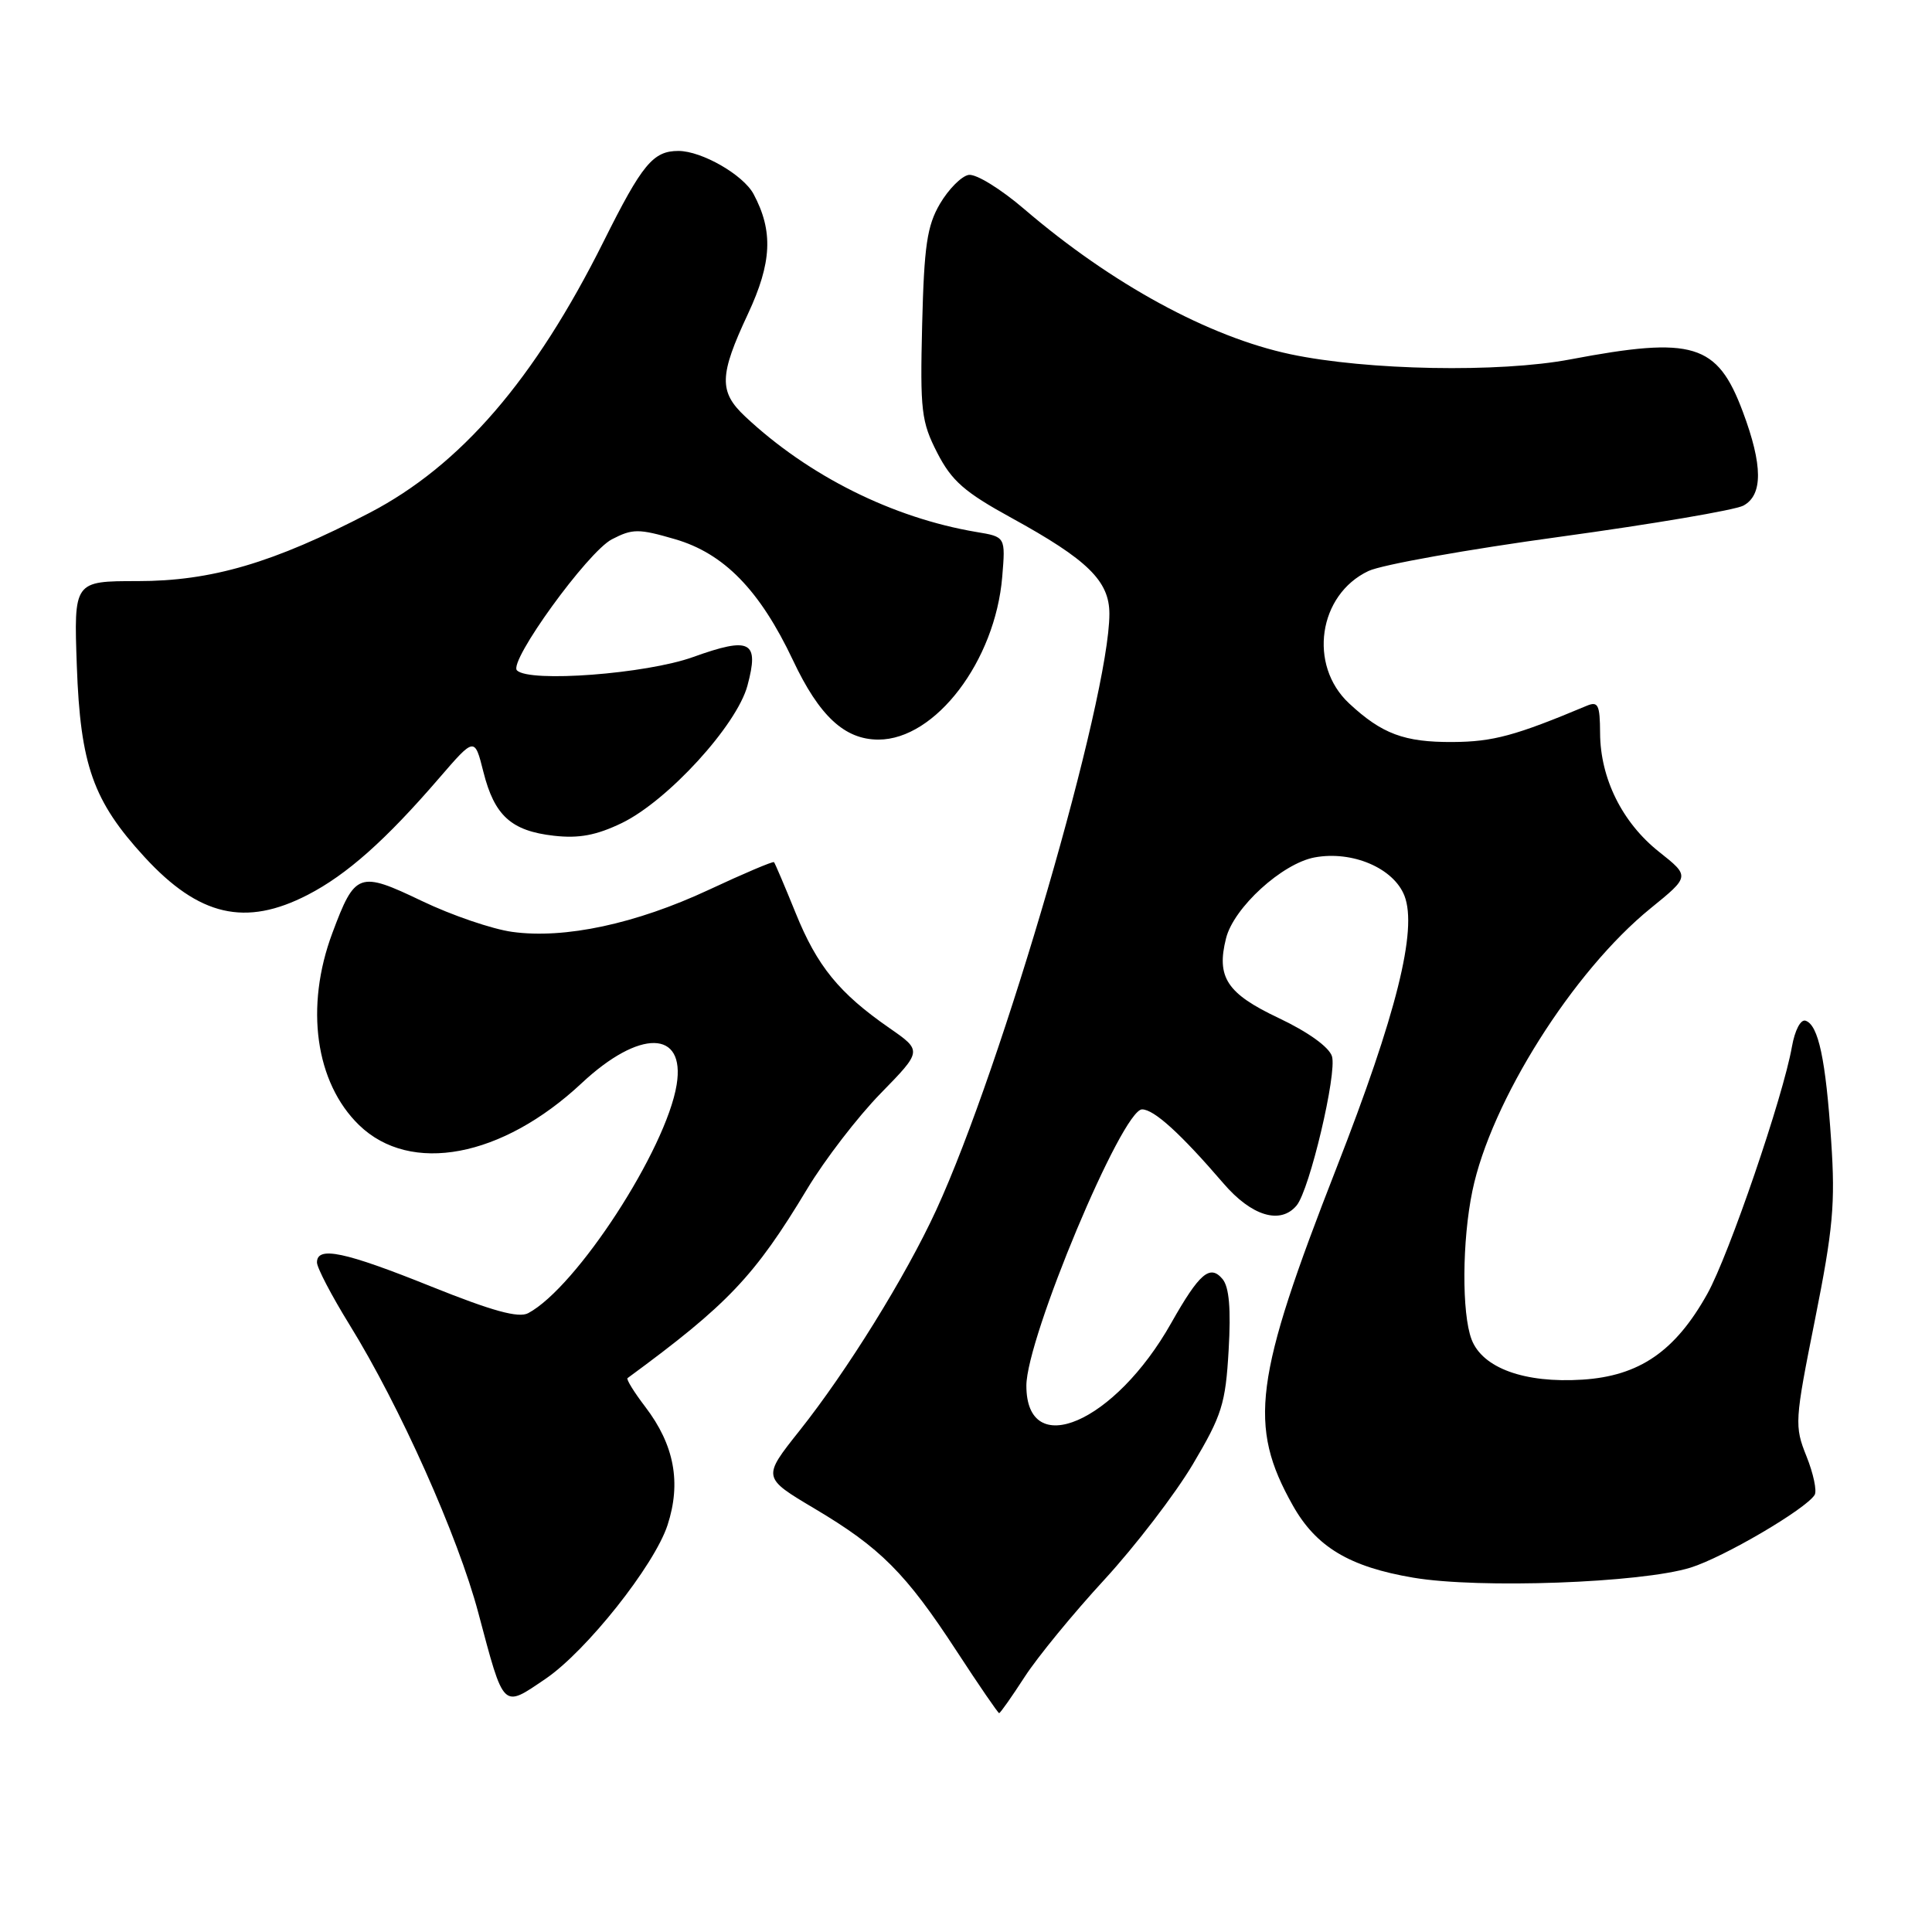 <?xml version="1.0" encoding="UTF-8" standalone="no"?>
<!DOCTYPE svg PUBLIC "-//W3C//DTD SVG 1.1//EN" "http://www.w3.org/Graphics/SVG/1.1/DTD/svg11.dtd" >
<svg xmlns="http://www.w3.org/2000/svg" xmlns:xlink="http://www.w3.org/1999/xlink" version="1.1" viewBox="0 0 256 256">
 <g >
 <path fill="currentColor"
d=" M 135.77 222.20 C 137.48 219.56 142.23 213.77 146.33 209.32 C 150.42 204.87 155.70 197.99 158.06 194.02 C 161.91 187.53 162.39 186.02 162.80 178.91 C 163.12 173.43 162.87 170.55 162.00 169.49 C 160.33 167.49 158.93 168.70 155.18 175.33 C 147.73 188.54 136.00 193.60 136.00 183.61 C 136.00 177.30 148.69 147.00 151.33 147.00 C 152.92 147.00 156.46 150.23 162.11 156.80 C 165.84 161.15 169.67 162.30 171.81 159.73 C 173.53 157.66 177.19 142.18 176.49 139.96 C 176.10 138.73 173.31 136.73 169.42 134.89 C 162.57 131.65 161.15 129.50 162.46 124.32 C 163.48 120.26 169.89 114.41 174.20 113.61 C 179.20 112.69 184.67 115.03 186.10 118.70 C 187.84 123.20 185.03 134.43 177.11 154.71 C 166.16 182.72 165.36 188.90 171.30 199.47 C 174.39 204.97 178.80 207.62 187.27 209.05 C 196.00 210.53 217.45 209.75 224.00 207.72 C 228.38 206.36 239.28 199.97 240.45 198.08 C 240.77 197.56 240.29 195.26 239.37 192.97 C 237.76 188.95 237.80 188.32 240.50 174.83 C 242.89 162.86 243.20 159.49 242.64 151.18 C 241.92 140.38 240.95 135.82 239.25 135.25 C 238.60 135.03 237.83 136.50 237.44 138.69 C 236.28 145.31 229.09 166.30 226.24 171.42 C 221.99 179.05 217.22 182.33 209.68 182.81 C 202.01 183.30 196.44 181.28 194.99 177.48 C 193.68 174.03 193.73 164.40 195.10 157.80 C 197.55 145.96 208.45 128.68 218.72 120.35 C 223.93 116.12 223.93 116.12 219.83 112.87 C 214.96 109.01 212.05 103.15 212.02 97.14 C 212.00 93.38 211.76 92.89 210.25 93.52 C 200.81 97.48 197.84 98.29 192.50 98.32 C 186.08 98.36 183.11 97.25 178.76 93.20 C 173.32 88.13 174.69 78.79 181.33 75.66 C 183.07 74.83 194.51 72.79 206.75 71.12 C 218.98 69.44 229.89 67.59 231.00 67.00 C 233.61 65.60 233.59 61.65 230.93 54.55 C 227.55 45.51 224.35 44.54 208.08 47.62 C 198.66 49.41 181.11 49.08 171.00 46.94 C 160.19 44.65 147.31 37.63 135.77 27.75 C 132.58 25.01 129.29 22.99 128.33 23.18 C 127.38 23.36 125.68 25.08 124.55 27.00 C 122.84 29.92 122.45 32.56 122.19 43.00 C 121.91 54.44 122.08 55.88 124.19 60.00 C 126.10 63.72 127.80 65.21 134.00 68.61 C 144.13 74.17 147.00 76.98 147.00 81.33 C 147.00 92.47 132.79 141.37 124.04 160.37 C 120.00 169.14 112.22 181.68 105.92 189.60 C 101.01 195.78 101.01 195.78 107.92 199.89 C 116.65 205.07 120.02 208.45 126.74 218.75 C 129.70 223.29 132.25 227.00 132.39 227.00 C 132.54 227.00 134.06 224.84 135.77 222.20 Z  M 72.29 222.45 C 77.70 218.77 86.70 207.43 88.45 202.09 C 90.29 196.45 89.35 191.46 85.50 186.41 C 84.01 184.46 82.96 182.75 83.15 182.61 C 96.46 172.84 99.99 169.12 106.98 157.50 C 109.30 153.65 113.67 147.97 116.70 144.87 C 122.20 139.24 122.20 139.24 117.85 136.22 C 111.19 131.60 108.27 128.02 105.42 120.96 C 103.98 117.41 102.69 114.38 102.56 114.24 C 102.42 114.10 98.53 115.75 93.91 117.91 C 84.27 122.41 74.82 124.44 67.88 123.48 C 65.24 123.12 59.85 121.28 55.91 119.39 C 47.56 115.39 47.05 115.57 44.04 123.63 C 40.38 133.41 41.78 143.45 47.58 149.08 C 54.39 155.68 66.53 153.39 77.08 143.52 C 84.75 136.35 90.84 136.45 89.66 143.73 C 88.27 152.30 76.40 170.58 69.99 174.00 C 68.72 174.68 65.26 173.73 57.14 170.47 C 45.65 165.85 42.00 165.08 42.00 167.28 C 42.00 167.98 43.94 171.69 46.31 175.53 C 52.97 186.30 60.68 203.54 63.38 213.71 C 66.82 226.63 66.54 226.35 72.29 222.45 Z  M 40.78 118.57 C 45.97 115.89 51.09 111.34 58.21 103.08 C 62.89 97.66 62.89 97.66 64.05 102.27 C 65.51 108.08 67.74 110.10 73.39 110.74 C 76.72 111.12 79.02 110.68 82.39 109.06 C 88.49 106.10 97.62 96.12 99.04 90.85 C 100.63 84.95 99.44 84.33 91.84 87.06 C 85.62 89.30 70.14 90.47 68.50 88.83 C 67.34 87.67 77.88 73.11 81.08 71.46 C 83.82 70.04 84.62 70.04 89.43 71.44 C 95.94 73.33 100.67 78.19 105.07 87.48 C 108.56 94.89 111.92 98.00 116.40 98.00 C 123.95 98.00 131.87 87.58 132.80 76.44 C 133.24 71.13 133.24 71.13 129.37 70.49 C 118.28 68.62 107.13 63.06 98.75 55.20 C 95.23 51.91 95.29 49.74 99.11 41.59 C 102.28 34.80 102.48 30.63 99.85 25.71 C 98.48 23.16 92.99 20.01 89.90 20.00 C 86.54 20.00 85.10 21.73 79.98 32.00 C 70.82 50.34 61.03 61.68 48.94 67.97 C 36.20 74.60 28.03 77.00 18.22 77.00 C 9.78 77.00 9.78 77.00 10.18 88.25 C 10.65 101.39 12.34 106.15 19.16 113.57 C 26.37 121.41 32.52 122.83 40.78 118.57 Z "/>
</g>
</svg>